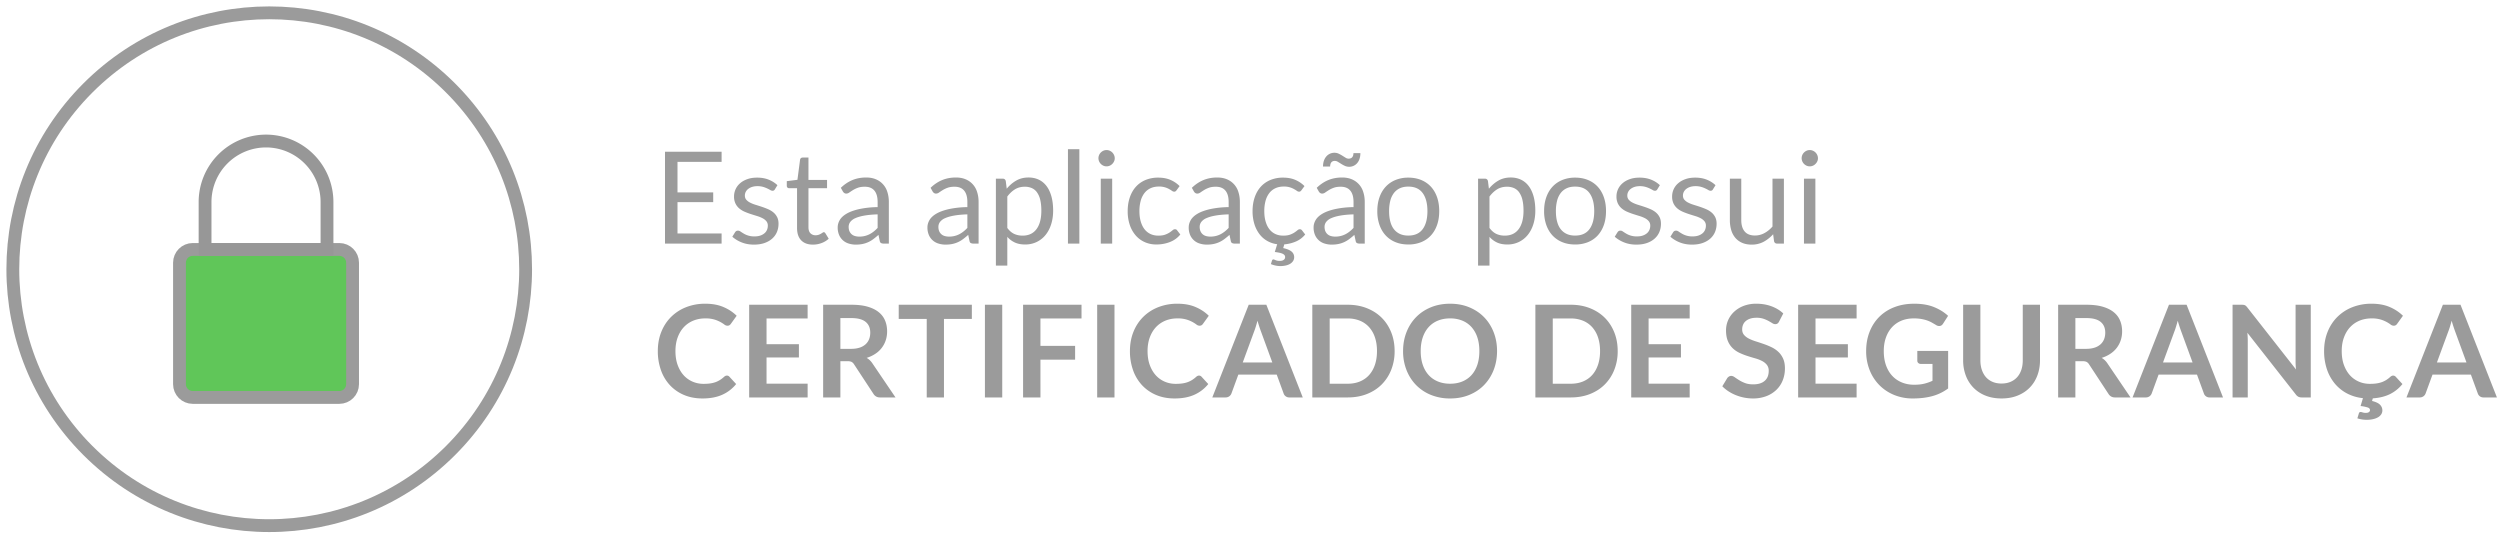 <svg xmlns="http://www.w3.org/2000/svg" width="195" height="42" viewBox="0 0 195 42"><script xmlns=""/><title>Certificado de segurança</title><g fill="none" fill-rule="evenodd"><path stroke="#9B9B9B" stroke-linecap="round" stroke-linejoin="round" d="M6.859 35.143c-7.813-7.814-7.81-20.476 0-28.284 7.81-7.812 20.473-7.812 28.281 0 7.812 7.808 7.812 20.473.002 28.284-7.81 7.81-20.473 7.809-28.283 0z"/><path fill="#60C659" stroke="#9B9B9B" stroke-linecap="round" stroke-linejoin="round" d="M17.194 19.457h-2.16c-.57 0-1.034.466-1.034 1.035v9.474c0 .57.464 1.034 1.034 1.034h11.433c.57 0 1.034-.464 1.034-1.034v-9.474c0-.57-.463-1.035-1.034-1.035h-9.273z"/><path stroke="#979797" d="M15.995 19.457v-3.702A4.76 4.76 0 0 1 20.75 11a4.76 4.76 0 0 1 4.756 4.755v3.702h-9.511z"/><path fill="#9B9B9B" d="M56.285 11.835v.79h-3.44v2.38h2.785v.76h-2.785v2.445h3.44V19H51.87v-7.165h4.415zm4.155 2.935a.197.197 0 0 1-.185.11.348.348 0 0 1-.17-.055 3.92 3.92 0 0 0-.233-.122 2.184 2.184 0 0 0-.327-.125 1.562 1.562 0 0 0-.45-.058c-.15 0-.285.02-.405.058a.973.973 0 0 0-.308.157.697.697 0 0 0-.195.232.624.624 0 0 0-.067.288c0 .13.037.238.112.325a.978.978 0 0 0 .298.225c.123.063.263.12.42.168.157.048.317.1.483.154.165.056.325.116.482.183.157.067.297.15.42.25s.222.222.297.367c.076.146.113.32.113.523 0 .233-.042.45-.125.647-.083.199-.207.37-.37.515-.163.146-.363.26-.6.343-.237.083-.51.125-.82.125-.353 0-.673-.057-.96-.173a2.433 2.433 0 0 1-.73-.442l.21-.34a.305.305 0 0 1 .095-.1.267.267 0 0 1 .145-.035c.06 0 .123.023.19.07.067.047.147.098.242.155a1.572 1.572 0 0 0 .852.225c.174 0 .326-.022.456-.068a.956.956 0 0 0 .325-.182.723.723 0 0 0 .193-.265.824.824 0 0 0 .062-.32.53.53 0 0 0-.112-.348.95.95 0 0 0-.298-.235 2.424 2.424 0 0 0-.422-.17 31.1 31.1 0 0 1-.486-.152 5.465 5.465 0 0 1-.485-.183 1.705 1.705 0 0 1-.422-.257 1.167 1.167 0 0 1-.297-.383 1.237 1.237 0 0 1-.113-.552 1.348 1.348 0 0 1 .47-1.028c.153-.135.342-.242.565-.322.223-.08.478-.12.765-.12.333 0 .632.052.898.157.265.106.494.25.687.433l-.2.325zm2.975 4.31c-.4 0-.707-.112-.922-.335-.216-.223-.323-.545-.323-.965v-3.1h-.61a.2.2 0 0 1-.135-.047c-.037-.032-.055-.081-.055-.148v-.355l.83-.105.205-1.565a.19.19 0 0 1 .065-.123.207.207 0 0 1 .14-.047h.45v1.745h1.45v.645h-1.45v3.04c0 .213.052.372.155.475a.541.541 0 0 0 .4.155.706.706 0 0 0 .242-.038 1.04 1.04 0 0 0 .178-.082c.05-.03.092-.057.128-.082a.167.167 0 0 1 .092-.038c.047 0 .088.028.125.085l.26.425a1.658 1.658 0 0 1-.555.337c-.217.082-.44.123-.67.123zM69.33 19h-.395a.471.471 0 0 1-.21-.04c-.053-.027-.088-.083-.105-.17l-.1-.47c-.133.12-.263.227-.39.322a2.073 2.073 0 0 1-.847.388c-.159.033-.335.05-.528.05a1.8 1.8 0 0 1-.552-.082 1.178 1.178 0 0 1-.75-.665 1.459 1.459 0 0 1-.113-.598c0-.2.055-.392.165-.578.11-.185.287-.349.532-.492.246-.143.566-.26.963-.352a7.333 7.333 0 0 1 1.455-.158v-.395c0-.393-.084-.69-.252-.892-.169-.202-.418-.303-.748-.303-.217 0-.4.027-.547.083a2.072 2.072 0 0 0-.386.185 6.9 6.9 0 0 0-.28.185.404.404 0 0 1-.232.082.267.267 0 0 1-.157-.047.362.362 0 0 1-.108-.118l-.16-.285c.28-.27.582-.472.905-.605.323-.133.682-.2 1.075-.2.283 0 .535.047.755.14a1.548 1.548 0 0 1 .895.995c.077.237.115.497.115.78V19zm-2.31-.545a1.697 1.697 0 0 0 .797-.182c.116-.059.225-.13.33-.213.106-.083.208-.178.308-.285V16.72c-.41.013-.758.046-1.045.098-.287.051-.52.119-.7.202a.975.975 0 0 0-.392.295.635.635 0 0 0-.123.38c0 .133.022.248.065.345a.654.654 0 0 0 .435.372c.1.029.208.043.325.043zm9.31.545h-.395a.471.471 0 0 1-.21-.04c-.053-.027-.088-.083-.105-.17l-.1-.47c-.133.12-.263.227-.39.322a2.073 2.073 0 0 1-.847.388c-.159.033-.335.05-.528.05a1.8 1.8 0 0 1-.552-.082 1.178 1.178 0 0 1-.75-.665 1.459 1.459 0 0 1-.113-.598c0-.2.055-.392.165-.578.11-.185.287-.349.532-.492.246-.143.566-.26.963-.352a7.333 7.333 0 0 1 1.455-.158v-.395c0-.393-.084-.69-.252-.892-.169-.202-.418-.303-.748-.303-.217 0-.4.027-.547.083a2.072 2.072 0 0 0-.386.185 6.9 6.9 0 0 0-.28.185.404.404 0 0 1-.232.082.267.267 0 0 1-.157-.047.362.362 0 0 1-.108-.118l-.16-.285c.28-.27.582-.472.905-.605.323-.133.682-.2 1.075-.2.283 0 .535.047.755.14a1.548 1.548 0 0 1 .895.995c.077.237.115.497.115.78V19zm-2.31-.545a1.697 1.697 0 0 0 .797-.182c.116-.059.225-.13.33-.213.106-.083.208-.178.308-.285V16.72c-.41.013-.758.046-1.045.098-.287.051-.52.119-.7.202a.975.975 0 0 0-.392.295.635.635 0 0 0-.123.38c0 .133.022.248.065.345a.654.654 0 0 0 .435.372c.1.029.208.043.325.043zm3.66 2.26v-6.78h.53c.127 0 .207.062.24.185l.075.6c.217-.263.464-.475.742-.635.279-.16.6-.24.963-.24.29 0 .553.056.79.167.237.112.438.277.605.495.167.219.295.49.385.813.09.323.135.695.135 1.115 0 .373-.05.72-.15 1.043-.1.321-.243.6-.43.834-.187.236-.416.42-.688.555a2.034 2.034 0 0 1-.917.203c-.313 0-.58-.052-.802-.155a1.808 1.808 0 0 1-.588-.44v2.24h-.89zm2.255-6.15c-.29 0-.544.067-.763.2-.218.133-.419.322-.602.565v2.45c.163.22.342.375.538.465.195.09.412.135.652.135.47 0 .832-.168 1.085-.505.253-.337.38-.817.38-1.44 0-.33-.03-.613-.087-.85a1.662 1.662 0 0 0-.253-.582.982.982 0 0 0-.405-.333 1.347 1.347 0 0 0-.545-.105zm4.255-2.93V19h-.89v-7.365h.89zm2.56 2.3V19h-.89v-5.065h.89zm.2-1.59a.566.566 0 0 1-.053.242.698.698 0 0 1-.14.2.65.65 0 0 1-.202.138.608.608 0 0 1-.488 0 .66.66 0 0 1-.337-.338.626.626 0 0 1 .138-.695.66.66 0 0 1 .2-.137.608.608 0 0 1 .488 0 .65.65 0 0 1 .341.342.6.6 0 0 1 .053.248zm4.825 2.49a.397.397 0 0 1-.08.085.19.19 0 0 1-.115.03.286.286 0 0 1-.162-.063 2.368 2.368 0 0 0-.223-.137 1.545 1.545 0 0 0-.8-.2c-.247 0-.465.044-.655.133a1.27 1.27 0 0 0-.477.382 1.731 1.731 0 0 0-.29.605 3.002 3.002 0 0 0-.098.795c0 .307.035.58.105.817.07.239.168.439.295.6.127.162.28.285.462.37.182.086.386.128.613.128.217 0 .395-.026.535-.078.14-.051.257-.109.35-.172.093-.063.17-.12.23-.172a.277.277 0 0 1 .18-.078c.077 0 .133.028.17.085l.25.325c-.22.27-.495.467-.825.593-.33.125-.678.187-1.045.187-.317 0-.61-.058-.882-.175a2.012 2.012 0 0 1-.708-.508 2.408 2.408 0 0 1-.473-.817 3.286 3.286 0 0 1-.172-1.105c0-.377.052-.725.158-1.045.105-.32.258-.596.46-.828.201-.231.45-.412.747-.542a2.52 2.52 0 0 1 1.02-.195c.353 0 .667.057.94.172.273.116.515.278.725.488l-.235.32zM96.71 19h-.395a.471.471 0 0 1-.21-.04c-.053-.027-.088-.083-.105-.17l-.1-.47c-.133.12-.263.227-.39.322a2.073 2.073 0 0 1-.848.388c-.158.033-.334.05-.527.05a1.8 1.8 0 0 1-.553-.082 1.178 1.178 0 0 1-.75-.665 1.459 1.459 0 0 1-.112-.598c0-.2.055-.392.165-.578.11-.185.287-.349.532-.492.246-.143.566-.26.963-.352a7.333 7.333 0 0 1 1.455-.158v-.395c0-.393-.084-.69-.252-.892-.169-.202-.418-.303-.748-.303-.217 0-.4.027-.547.083a2.072 2.072 0 0 0-.385.185 6.9 6.9 0 0 0-.28.185.404.404 0 0 1-.233.082.267.267 0 0 1-.157-.047.362.362 0 0 1-.108-.118l-.16-.285c.28-.27.582-.472.905-.605.323-.133.682-.2 1.075-.2.283 0 .535.047.755.14a1.548 1.548 0 0 1 .895.995c.077.237.115.497.115.78V19zm-2.31-.545a1.697 1.697 0 0 0 .797-.182c.116-.059.225-.13.33-.213.106-.083.208-.178.308-.285V16.72c-.41.013-.758.046-1.045.098-.287.051-.52.119-.7.202a.975.975 0 0 0-.392.295.635.635 0 0 0-.123.38c0 .133.022.248.065.345a.654.654 0 0 0 .435.372c.1.029.208.043.325.043zm4.93 1.78a.18.18 0 0 1 .07.018l.095.04a.83.83 0 0 0 .32.057c.14 0 .246-.027.317-.083a.256.256 0 0 0 .108-.212.24.24 0 0 0-.055-.16.427.427 0 0 0-.157-.11 1.24 1.24 0 0 0-.253-.075c-.1-.02-.213-.038-.34-.055l.185-.605a2.126 2.126 0 0 1-.767-.253 1.994 1.994 0 0 1-.608-.527 2.524 2.524 0 0 1-.4-.785 3.35 3.35 0 0 1-.145-1.02c0-.377.052-.725.157-1.045.106-.32.259-.596.46-.828.202-.231.451-.412.748-.542a2.52 2.52 0 0 1 1.02-.195c.353 0 .667.057.94.172.273.116.515.278.725.488l-.235.32a.397.397 0 0 1-.08.085.19.19 0 0 1-.115.03.286.286 0 0 1-.162-.063 2.369 2.369 0 0 0-.223-.137 1.545 1.545 0 0 0-.8-.2c-.247 0-.465.044-.655.133a1.27 1.27 0 0 0-.478.382 1.731 1.731 0 0 0-.29.605 3.002 3.002 0 0 0-.097.795c0 .307.035.58.105.817.07.239.168.439.295.6.127.162.28.285.463.37.181.086.385.128.612.128.217 0 .395-.026.535-.078.14-.051.257-.109.35-.172.093-.063.17-.12.23-.172a.277.277 0 0 1 .18-.078.205.205 0 0 1 .17.085l.25.325c-.197.24-.437.422-.72.545a2.85 2.85 0 0 1-.91.225l-.085.29c.3.067.517.157.653.272a.555.555 0 0 1 .202.443.53.53 0 0 1-.08.287.695.695 0 0 1-.222.218c-.096.06-.21.106-.343.137a1.904 1.904 0 0 1-1.17-.107l.085-.275c.02-.06.058-.09.115-.09zM106.45 19h-.395a.471.471 0 0 1-.21-.04c-.053-.027-.088-.083-.105-.17l-.1-.47c-.133.12-.263.227-.39.322a2.073 2.073 0 0 1-.847.388c-.159.033-.335.05-.528.05a1.8 1.8 0 0 1-.552-.082 1.178 1.178 0 0 1-.75-.665 1.459 1.459 0 0 1-.113-.598c0-.2.055-.392.165-.578.11-.185.287-.349.532-.492.246-.143.566-.26.963-.352a7.333 7.333 0 0 1 1.455-.158v-.395c0-.393-.084-.69-.252-.892-.169-.202-.418-.303-.748-.303-.217 0-.4.027-.547.083a2.072 2.072 0 0 0-.386.185 6.9 6.9 0 0 0-.28.185.404.404 0 0 1-.232.082.267.267 0 0 1-.157-.047.362.362 0 0 1-.108-.118l-.16-.285c.28-.27.582-.472.905-.605.323-.133.682-.2 1.075-.2.283 0 .535.047.755.14a1.548 1.548 0 0 1 .895.995c.077.237.115.497.115.78V19zm-2.31-.545a1.697 1.697 0 0 0 .797-.182c.116-.059.225-.13.33-.213.106-.083.208-.178.308-.285V16.72c-.41.013-.758.046-1.045.098-.287.051-.52.119-.7.202a.975.975 0 0 0-.392.295.635.635 0 0 0-.123.38c0 .133.022.248.065.345a.654.654 0 0 0 .435.372c.1.029.208.043.325.043zm1.05-6.08c.12 0 .213-.035.278-.105.064-.07.099-.178.102-.325h.54c0 .157-.02.3-.063.432a.976.976 0 0 1-.18.338.826.826 0 0 1-.28.217.831.831 0 0 1-.69.005 2.776 2.776 0 0 1-.287-.157c-.09-.057-.175-.11-.255-.157a.453.453 0 0 0-.235-.073c-.24 0-.363.147-.37.44h-.555c0-.16.022-.306.065-.438.043-.131.105-.244.185-.34a.83.83 0 0 1 .645-.297c.117 0 .226.024.328.073.101.048.197.1.287.157l.252.158a.44.44 0 0 0 .233.072zm4.66 1.48c.37 0 .704.062 1.003.185.298.123.551.298.76.525.208.227.368.5.48.822.111.322.167.681.167 1.078 0 .4-.056.76-.168 1.08-.111.32-.271.593-.48.82-.208.227-.461.4-.76.523a2.633 2.633 0 0 1-1.002.182c-.37 0-.704-.06-1.002-.183a2.111 2.111 0 0 1-.763-.522c-.21-.227-.372-.5-.485-.82a3.22 3.22 0 0 1-.17-1.08c0-.397.057-.756.17-1.078.113-.321.275-.595.485-.822.21-.227.464-.402.763-.525a2.602 2.602 0 0 1 1.002-.185zm0 4.52c.5 0 .873-.167 1.12-.503.247-.335.37-.802.37-1.402 0-.603-.123-1.073-.37-1.41-.247-.337-.62-.505-1.12-.505-.253 0-.473.043-.66.13a1.235 1.235 0 0 0-.468.375 1.666 1.666 0 0 0-.28.602 3.23 3.23 0 0 0-.092.808c0 .3.03.568.093.805.061.237.154.436.28.598.125.161.28.285.467.372.187.087.407.13.66.13zm5.44 2.34v-6.78h.53c.127 0 .207.062.24.185l.075.6c.217-.263.464-.475.742-.635.279-.16.6-.24.963-.24.29 0 .553.056.79.167.237.112.438.277.605.495.167.219.295.49.385.813.09.323.135.695.135 1.115 0 .373-.05.72-.15 1.043-.1.321-.243.6-.43.834-.187.236-.416.42-.688.555a2.034 2.034 0 0 1-.917.203c-.313 0-.58-.052-.802-.155a1.808 1.808 0 0 1-.588-.44v2.24h-.89zm2.255-6.15c-.29 0-.544.067-.763.2-.218.133-.419.322-.602.565v2.45c.163.22.342.375.537.465.196.09.413.135.653.135.47 0 .832-.168 1.085-.505.253-.337.38-.817.38-1.44 0-.33-.03-.613-.087-.85a1.662 1.662 0 0 0-.253-.582.982.982 0 0 0-.405-.333 1.347 1.347 0 0 0-.545-.105zm5.315-.71c.37 0 .704.062 1.002.185.299.123.552.298.76.525.209.227.369.5.48.822.112.322.168.681.168 1.078 0 .4-.056.76-.167 1.08-.112.32-.272.593-.48.82-.209.227-.462.4-.76.523a2.633 2.633 0 0 1-1.003.182c-.37 0-.704-.06-1.002-.183a2.111 2.111 0 0 1-.763-.522c-.21-.227-.372-.5-.485-.82a3.22 3.22 0 0 1-.17-1.08c0-.397.057-.756.17-1.078.113-.321.275-.595.485-.822.21-.227.464-.402.763-.525a2.602 2.602 0 0 1 1.002-.185zm0 4.52c.5 0 .873-.167 1.12-.503.247-.335.37-.802.37-1.402 0-.603-.123-1.073-.37-1.41-.247-.337-.62-.505-1.12-.505-.253 0-.473.043-.66.13a1.235 1.235 0 0 0-.468.375 1.666 1.666 0 0 0-.28.602 3.23 3.23 0 0 0-.092.808c0 .3.03.568.093.805.061.237.154.436.28.598.125.161.28.285.467.372.187.087.407.13.66.13zm6.41-3.605a.197.197 0 0 1-.185.11.348.348 0 0 1-.17-.055 3.92 3.92 0 0 0-.232-.122 2.184 2.184 0 0 0-.328-.125 1.562 1.562 0 0 0-.45-.058c-.15 0-.285.02-.405.058a.973.973 0 0 0-.307.157.697.697 0 0 0-.195.232.624.624 0 0 0-.068.288c0 .13.038.238.113.325a.978.978 0 0 0 .297.225c.123.063.263.12.42.168.157.048.317.1.483.154.165.056.325.116.482.183.157.067.297.15.42.25s.222.222.297.367c.076.146.113.32.113.523 0 .233-.042.45-.125.647-.083.199-.207.37-.37.515-.163.146-.363.26-.6.343-.237.083-.51.125-.82.125-.353 0-.673-.057-.96-.173a2.433 2.433 0 0 1-.73-.442l.21-.34a.305.305 0 0 1 .095-.1.267.267 0 0 1 .145-.035c.06 0 .123.023.19.07.067.047.147.098.242.155a1.572 1.572 0 0 0 .853.225c.173 0 .325-.022.455-.068a.956.956 0 0 0 .325-.182.723.723 0 0 0 .192-.265.824.824 0 0 0 .063-.32.53.53 0 0 0-.113-.348.95.95 0 0 0-.297-.235 2.424 2.424 0 0 0-.423-.17c-.158-.048-.32-.099-.485-.152a5.465 5.465 0 0 1-.485-.183 1.705 1.705 0 0 1-.422-.257 1.167 1.167 0 0 1-.298-.383 1.237 1.237 0 0 1-.112-.552 1.348 1.348 0 0 1 .47-1.028c.153-.135.342-.242.565-.322.223-.08.478-.12.765-.12.333 0 .632.052.897.157.266.106.495.25.688.433l-.2.325zm4.34 0a.197.197 0 0 1-.185.11.348.348 0 0 1-.17-.055 3.92 3.92 0 0 0-.232-.122 2.184 2.184 0 0 0-.328-.125 1.562 1.562 0 0 0-.45-.058c-.15 0-.285.02-.405.058a.973.973 0 0 0-.308.157.697.697 0 0 0-.195.232.624.624 0 0 0-.067.288c0 .13.037.238.112.325a.978.978 0 0 0 .298.225c.123.063.263.12.42.168.157.048.317.1.483.154.165.056.325.116.482.183.157.067.297.15.42.25s.222.222.297.367c.075.146.113.32.113.523 0 .233-.042.45-.125.647-.083.199-.207.37-.37.515-.163.146-.363.26-.6.343-.237.083-.51.125-.82.125-.353 0-.673-.057-.96-.173a2.433 2.433 0 0 1-.73-.442l.21-.34a.305.305 0 0 1 .095-.1.267.267 0 0 1 .145-.035c.06 0 .123.023.19.07.067.047.147.098.243.155a1.572 1.572 0 0 0 .852.225c.173 0 .325-.022.455-.068a.956.956 0 0 0 .325-.182.723.723 0 0 0 .192-.265.824.824 0 0 0 .063-.32.53.53 0 0 0-.113-.348.95.95 0 0 0-.297-.235 2.424 2.424 0 0 0-.423-.17c-.158-.048-.32-.099-.484-.152a5.465 5.465 0 0 1-.486-.183 1.705 1.705 0 0 1-.422-.257 1.167 1.167 0 0 1-.298-.383 1.237 1.237 0 0 1-.112-.552 1.348 1.348 0 0 1 .47-1.028c.153-.135.342-.242.565-.322.223-.08.478-.12.765-.12.333 0 .632.052.898.157.265.106.494.25.687.433l-.2.325zm2.21-.835v3.23c0 .383.088.68.265.89.177.21.443.315.8.315.26 0 .505-.062.735-.185.23-.123.442-.295.635-.515v-3.735h.89V19h-.53c-.127 0-.207-.062-.24-.185l-.07-.545c-.22.243-.467.44-.74.588a1.94 1.94 0 0 1-.94.222c-.277 0-.52-.046-.732-.137a1.452 1.452 0 0 1-.533-.388 1.646 1.646 0 0 1-.323-.605 2.7 2.7 0 0 1-.107-.785v-3.23h.89zm5.78 0V19h-.89v-5.065h.89zm.2-1.59a.566.566 0 0 1-.053.242.698.698 0 0 1-.14.2.65.65 0 0 1-.202.138.608.608 0 0 1-.488 0 .66.66 0 0 1-.337-.338.626.626 0 0 1 .137-.695.66.66 0 0 1 .2-.137.608.608 0 0 1 .488 0 .65.65 0 0 1 .343.342.6.6 0 0 1 .052.248zm-85.1 16.95c.073 0 .137.028.19.085l.53.575a2.91 2.91 0 0 1-1.083.835c-.428.193-.942.29-1.542.29-.537 0-1.02-.092-1.448-.275a3.19 3.19 0 0 1-1.097-.765 3.349 3.349 0 0 1-.697-1.17 4.392 4.392 0 0 1-.243-1.485c0-.543.09-1.04.27-1.493.18-.451.433-.84.76-1.167a3.44 3.44 0 0 1 1.172-.763 4.031 4.031 0 0 1 1.508-.272c.537 0 1.006.086 1.407.258.402.171.746.399 1.033.682l-.45.625a.408.408 0 0 1-.102.105.29.29 0 0 1-.173.045.393.393 0 0 1-.235-.09 2.486 2.486 0 0 0-.773-.39 2.406 2.406 0 0 0-.717-.09c-.34 0-.652.06-.938.177-.285.119-.53.288-.735.508-.205.22-.364.487-.48.803-.115.315-.172.669-.172 1.062 0 .407.057.768.172 1.085.116.317.271.583.468.8.197.217.428.382.695.497.267.116.553.173.86.173.183 0 .35-.01.497-.03.149-.02.285-.052.41-.095.126-.043.244-.1.355-.168.112-.068.223-.152.333-.252a.474.474 0 0 1 .105-.072.265.265 0 0 1 .12-.028zm6.295-5.525v1.07H59.79v2.005h2.525v1.035H59.79v2.045h3.205V31h-4.56v-7.23h4.56zm2.555 4.405V31h-1.345v-7.23h2.205c.493 0 .916.05 1.267.152.352.102.64.245.865.428.226.183.39.402.495.657.106.256.158.536.158.843 0 .243-.036.473-.107.69a1.997 1.997 0 0 1-.81 1.055c-.199.133-.425.24-.678.32.17.097.317.235.44.415L69.85 31h-1.21a.59.59 0 0 1-.297-.07.608.608 0 0 1-.208-.2l-1.52-2.315a.533.533 0 0 0-.188-.185.657.657 0 0 0-.302-.055h-.575zm0-.965h.84c.253 0 .474-.032.662-.095a1.28 1.28 0 0 0 .465-.262c.122-.112.213-.245.273-.398.06-.153.09-.322.09-.505 0-.367-.12-.648-.362-.845-.242-.197-.611-.295-1.108-.295h-.86v2.4zm10.255-3.44v1.105H73.63V31h-1.345v-6.125H70.1V23.77h5.705zm2.37 7.23h-1.35v-7.23h1.35V31zm6.185-7.23v1.07h-3.205v2.14h2.705v1.075h-2.705V31H79.8v-7.23h4.56zM86.93 31h-1.35v-7.23h1.35V31zm6.595-1.705c.073 0 .137.028.19.085l.53.575a2.91 2.91 0 0 1-1.083.835c-.428.193-.942.29-1.542.29-.537 0-1.02-.092-1.448-.275a3.19 3.19 0 0 1-1.097-.765 3.349 3.349 0 0 1-.698-1.17 4.392 4.392 0 0 1-.242-1.485c0-.543.09-1.04.27-1.493.18-.451.433-.84.76-1.167a3.44 3.44 0 0 1 1.172-.763 4.031 4.031 0 0 1 1.508-.272c.537 0 1.006.086 1.407.258.402.171.746.399 1.033.682l-.45.625a.408.408 0 0 1-.102.105.29.29 0 0 1-.173.045.393.393 0 0 1-.235-.09 2.486 2.486 0 0 0-.773-.39 2.406 2.406 0 0 0-.717-.09c-.34 0-.652.06-.938.177-.285.119-.53.288-.735.508-.205.22-.364.487-.48.803-.115.315-.172.669-.172 1.062 0 .407.057.768.172 1.085.116.317.271.583.468.8.197.217.428.382.695.497.267.116.553.173.86.173.183 0 .35-.01.498-.03.148-.02.284-.052.41-.095.125-.043.243-.1.355-.168.111-.068.222-.152.332-.252a.474.474 0 0 1 .105-.072.265.265 0 0 1 .12-.028zm8.09 1.705h-1.04a.454.454 0 0 1-.45-.305l-.54-1.475H96.59l-.54 1.475a.473.473 0 0 1-.445.305H94.56l2.84-7.23h1.375l2.84 7.23zm-4.68-2.73h2.305l-.88-2.405a10.983 10.983 0 0 1-.275-.85c-.047.17-.092.328-.137.475-.046.147-.09.275-.133.385l-.88 2.395zm11.845-.885a3.91 3.91 0 0 1-.265 1.46 3.354 3.354 0 0 1-.745 1.145c-.32.32-.705.568-1.155.745-.45.177-.948.265-1.495.265h-2.76v-7.23h2.76c.547 0 1.045.09 1.495.268.45.178.835.426 1.155.744.32.319.568.7.745 1.143.177.443.265.93.265 1.46zm-1.375 0c0-.397-.053-.752-.16-1.068a2.262 2.262 0 0 0-.455-.8 1.962 1.962 0 0 0-.718-.502 2.469 2.469 0 0 0-.952-.175h-1.405v5.09h1.405c.353 0 .67-.058.953-.175.281-.117.52-.284.717-.502.197-.219.348-.485.455-.8.107-.316.16-.671.16-1.068zm9.365 0c0 .53-.088 1.02-.265 1.473a3.488 3.488 0 0 1-.745 1.172c-.32.33-.705.587-1.155.772-.45.186-.948.278-1.495.278a3.915 3.915 0 0 1-1.498-.277 3.395 3.395 0 0 1-1.16-.773c-.321-.33-.57-.72-.747-1.172a4.007 4.007 0 0 1-.265-1.473c0-.53.088-1.02.265-1.473.177-.451.426-.842.748-1.172.321-.33.708-.587 1.16-.772.451-.186.95-.278 1.497-.278.547 0 1.045.093 1.495.28.45.187.835.444 1.155.773.32.328.568.718.745 1.17.177.451.265.942.265 1.472zm-1.38 0c0-.397-.052-.752-.157-1.068a2.258 2.258 0 0 0-.453-.802 1.948 1.948 0 0 0-.718-.505 2.469 2.469 0 0 0-.952-.175c-.353 0-.672.058-.955.175a1.967 1.967 0 0 0-.722.505c-.199.22-.351.487-.458.802-.107.316-.16.671-.16 1.068s.053.752.16 1.067c.107.316.26.582.458.8.198.219.439.386.722.503.283.117.602.175.955.175s.67-.058.953-.175c.281-.117.52-.284.717-.502.197-.219.347-.485.453-.8.105-.316.157-.671.157-1.068zm10.79 0a3.91 3.91 0 0 1-.265 1.46 3.354 3.354 0 0 1-.745 1.145c-.32.32-.705.568-1.155.745-.45.177-.948.265-1.495.265h-2.76v-7.23h2.76c.547 0 1.045.09 1.495.268.45.178.835.426 1.155.744.32.319.568.7.745 1.143.177.443.265.93.265 1.46zm-1.375 0c0-.397-.053-.752-.16-1.068a2.262 2.262 0 0 0-.455-.8 1.962 1.962 0 0 0-.718-.502 2.469 2.469 0 0 0-.952-.175h-1.405v5.09h1.405c.353 0 .67-.058.953-.175.281-.117.52-.284.717-.502.197-.219.348-.485.455-.8.107-.316.16-.671.16-1.068zm6.99-3.615v1.07h-3.205v2.005h2.525v1.035h-2.525v2.045h3.205V31h-4.56v-7.23h4.56zm6.97 1.315a.371.371 0 0 1-.127.155.32.32 0 0 1-.173.045.438.438 0 0 1-.225-.078 7.638 7.638 0 0 0-.295-.172 2.409 2.409 0 0 0-.397-.172 1.67 1.67 0 0 0-.538-.078c-.187 0-.35.022-.487.067a1.032 1.032 0 0 0-.35.188.75.75 0 0 0-.213.288.944.944 0 0 0-.07.367c0 .17.048.312.143.425.095.113.22.21.377.29.157.08.335.152.535.215s.404.13.613.203c.208.071.412.154.612.25.2.095.378.214.535.36.157.145.282.322.377.532.096.21.143.465.143.765 0 .327-.056.632-.167.918a2.117 2.117 0 0 1-.49.745 2.308 2.308 0 0 1-.788.5 2.9 2.9 0 0 1-1.065.182 3.58 3.58 0 0 1-1.322-.26 3.355 3.355 0 0 1-.576-.3 2.83 2.83 0 0 1-.477-.39l.39-.645a.498.498 0 0 1 .133-.117.324.324 0 0 1 .172-.048c.083 0 .173.034.27.102.097.069.21.145.343.228.131.083.286.16.465.228.178.068.392.102.642.102.383 0 .68-.09.89-.273.21-.181.315-.442.315-.782a.727.727 0 0 0-.143-.465 1.15 1.15 0 0 0-.377-.303 2.819 2.819 0 0 0-.535-.207 17.74 17.74 0 0 1-.61-.185 5.26 5.26 0 0 1-.61-.24 1.976 1.976 0 0 1-.535-.365 1.66 1.66 0 0 1-.377-.563c-.095-.225-.143-.502-.143-.832a1.971 1.971 0 0 1 .618-1.435 2.27 2.27 0 0 1 .742-.465 2.703 2.703 0 0 1 1.005-.175c.427 0 .82.067 1.18.2s.667.32.92.56l-.33.635zm6.05-1.315v1.07h-3.205v2.005h2.525v1.035h-2.525v2.045h3.205V31h-4.56v-7.23h4.56zm4.485 6.24c.303 0 .567-.027.792-.083.226-.055.44-.13.643-.227v-1.315h-.905a.283.283 0 0 1-.205-.073.237.237 0 0 1-.075-.177v-.76h2.405V30.3c-.183.133-.374.25-.573.348-.198.098-.41.179-.635.242-.225.063-.465.11-.722.142a6.794 6.794 0 0 1-.83.048 3.77 3.77 0 0 1-1.455-.275 3.457 3.457 0 0 1-1.15-.765 3.483 3.483 0 0 1-.757-1.17 3.956 3.956 0 0 1-.273-1.485c0-.543.088-1.042.265-1.495.177-.453.427-.843.752-1.17a3.36 3.36 0 0 1 1.183-.76c.463-.18.983-.27 1.56-.27.59 0 1.1.087 1.532.262.432.176.798.403 1.098.683l-.39.61c-.077.123-.178.185-.305.185a.454.454 0 0 1-.245-.08 19.045 19.045 0 0 0-.327-.19 2.216 2.216 0 0 0-.37-.165 3.016 3.016 0 0 0-.456-.115 3.35 3.35 0 0 0-.582-.045c-.357 0-.68.06-.968.18-.288.12-.534.292-.737.515-.203.223-.36.492-.47.805-.11.313-.165.663-.165 1.05 0 .417.058.787.175 1.112.117.326.28.6.49.823.21.223.46.394.75.512.29.119.607.178.95.178zm6.82-.095c.26 0 .492-.043.697-.13.206-.087.379-.208.52-.365.142-.157.25-.347.326-.57.075-.223.112-.473.112-.75v-4.33h1.345v4.33c0 .43-.07.827-.208 1.192-.138.366-.337.68-.597.945-.26.266-.575.472-.945.62-.37.149-.787.223-1.25.223-.463 0-.88-.074-1.25-.222a2.7 2.7 0 0 1-.942-.62 2.713 2.713 0 0 1-.595-.945 3.338 3.338 0 0 1-.208-1.193v-4.33h1.345v4.325c0 .277.037.527.113.75.075.223.182.414.322.573.14.158.312.28.518.367.205.087.437.13.697.13zm5.76-1.74V31h-1.345v-7.23h2.205c.493 0 .916.05 1.267.152.352.102.64.245.865.428.226.183.39.402.495.657.106.256.158.536.158.843 0 .243-.036.473-.108.69a1.997 1.997 0 0 1-.81 1.055c-.198.133-.424.24-.677.32.17.097.317.235.44.415l1.81 2.67h-1.21a.59.59 0 0 1-.297-.07.608.608 0 0 1-.208-.2l-1.52-2.315a.533.533 0 0 0-.188-.185.657.657 0 0 0-.302-.055h-.575zm0-.965h.84c.253 0 .474-.032.662-.095a1.28 1.28 0 0 0 .465-.262c.122-.112.213-.245.273-.398.06-.153.09-.322.09-.505 0-.367-.12-.648-.363-.845-.241-.197-.61-.295-1.107-.295h-.86v2.4zM173.395 31h-1.04a.454.454 0 0 1-.45-.305l-.54-1.475h-2.995l-.54 1.475a.473.473 0 0 1-.445.305h-1.045l2.84-7.23h1.375l2.84 7.23zm-4.68-2.73h2.305l-.88-2.405a10.984 10.984 0 0 1-.275-.85c-.047.17-.093.328-.138.475-.044.147-.089.275-.132.385l-.88 2.395zm6.13-4.5c.06 0 .11.003.15.008.04.005.076.014.107.03a.36.36 0 0 1 .093.064c.03.029.063.066.1.113l3.795 4.835a4.978 4.978 0 0 1-.028-.343 7.013 7.013 0 0 1-.007-.312V23.77h1.185V31h-.695a.616.616 0 0 1-.265-.05.59.59 0 0 1-.205-.18l-3.78-4.815a6.936 6.936 0 0 1 .03.605V31h-1.185v-7.23h.705zm9.285 8.365c.023 0 .048.003.072.01l.085.025a.81.81 0 0 0 .243.035c.11 0 .192-.02.248-.063a.186.186 0 0 0 .082-.152c0-.097-.06-.166-.18-.207a3.064 3.064 0 0 0-.555-.113l.185-.615a3.388 3.388 0 0 1-1.265-.378 3.134 3.134 0 0 1-.952-.785 3.482 3.482 0 0 1-.603-1.12 4.411 4.411 0 0 1-.21-1.387c0-.543.09-1.04.27-1.493.18-.451.433-.84.76-1.167a3.44 3.44 0 0 1 1.172-.763 4.031 4.031 0 0 1 1.508-.272c.537 0 1.006.086 1.407.258.402.171.746.399 1.033.682l-.45.625a.408.408 0 0 1-.102.105.29.29 0 0 1-.173.045.393.393 0 0 1-.235-.09 2.486 2.486 0 0 0-.773-.39 2.406 2.406 0 0 0-.717-.09c-.34 0-.652.06-.938.177-.285.119-.53.288-.734.508-.206.22-.365.487-.48.803-.116.315-.173.669-.173 1.062 0 .407.057.768.172 1.085.116.317.271.583.468.8.197.217.428.382.695.497.267.116.553.173.86.173.183 0 .35-.01.498-.03.148-.02.284-.052.41-.095.125-.043.243-.1.355-.168.111-.068.222-.152.332-.252a.474.474 0 0 1 .105-.072.265.265 0 0 1 .31.057l.53.575c-.267.333-.59.594-.967.783-.379.188-.826.299-1.343.332l-.06.205c.297.073.505.172.625.298.12.125.18.272.18.442 0 .11-.03.21-.087.3a.734.734 0 0 1-.248.23 1.354 1.354 0 0 1-.385.147 2.18 2.18 0 0 1-.495.053 2.297 2.297 0 0 1-.735-.115l.115-.38c.02-.077.067-.115.14-.115zM194.76 31h-1.04a.454.454 0 0 1-.45-.305l-.54-1.475h-2.995l-.54 1.475a.473.473 0 0 1-.445.305h-1.045l2.84-7.23h1.375l2.84 7.23zm-4.68-2.73h2.305l-.88-2.405a10.984 10.984 0 0 1-.275-.85c-.047.17-.093.328-.137.475-.045.147-.09.275-.133.385l-.88 2.395z"/></g></svg>